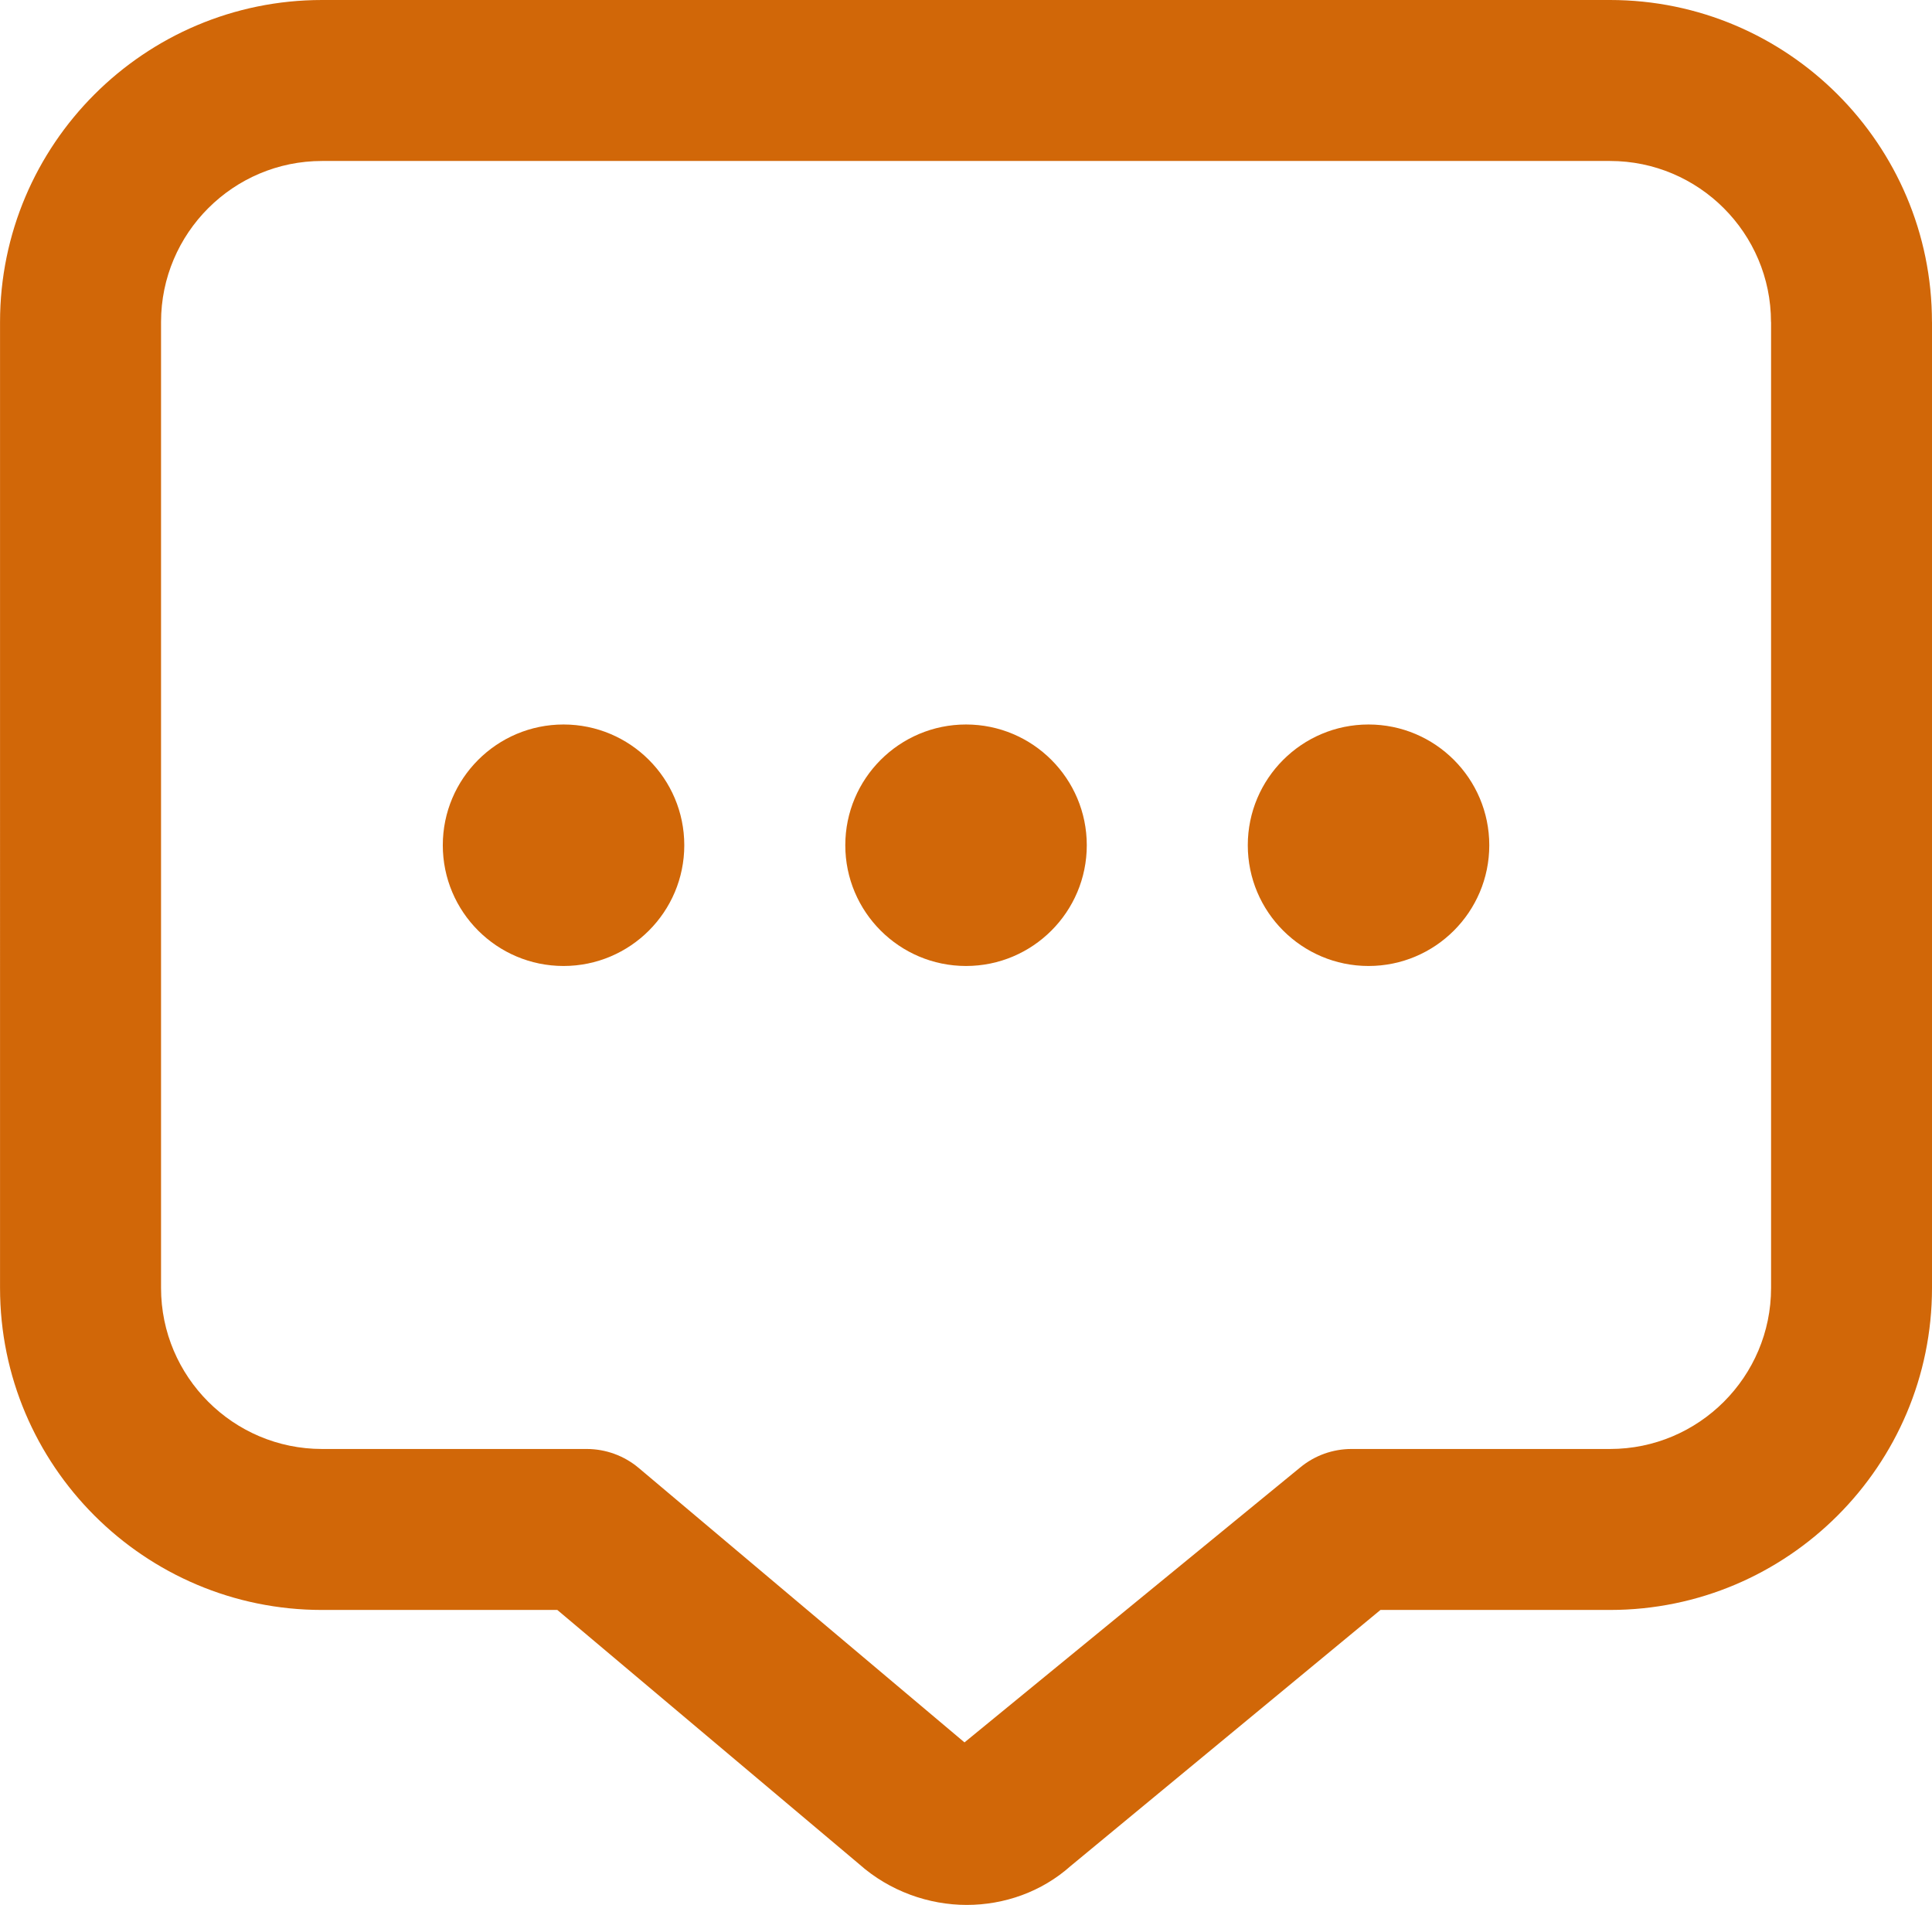 <?xml version="1.0" encoding="UTF-8"?>
<svg id="Layer_1" data-name="Layer 1" xmlns="http://www.w3.org/2000/svg" viewBox="0 0 512.02 504.83">
  <defs>
    <style>
      .cls-1 {
        fill: #d16708;
      }
    </style>
  </defs>
  <path class="cls-1" d="M288.02,224c0,17.66-14.34,32-32,32s-32-14.34-32-32,14.34-32,32-32,32,14.34,32,32ZM362.69,192c-17.66,0-32,14.34-32,32s14.34,32,32,32,32-14.34,32-32-14.34-32-32-32ZM149.35,192c-17.66,0-32,14.34-32,32s14.34,32,32,32,32-14.34,32-32-14.34-32-32-32ZM512.02,85.33v256c0,47.06-38.27,85.33-85.33,85.33h-60.84l-82.09,67.84c-7.7,6.87-17.58,10.33-27.56,10.33s-20.37-3.58-28.52-10.82l-79.98-67.35h-62.36c-47.06,0-85.33-38.27-85.33-85.33V85.33C.02,38.27,38.29,0,85.35,0h341.33c47.06,0,85.33,38.27,85.33,85.33ZM469.35,85.33c0-23.53-19.14-42.67-42.67-42.67H85.35c-23.53,0-42.67,19.14-42.67,42.67v256c0,23.53,19.14,42.67,42.67,42.67h70.14c5.01,0,9.9,1.77,13.76,5.01l86.36,72.75,88.98-72.87c3.82-3.16,8.62-4.89,13.59-4.89h68.52c23.53,0,42.67-19.14,42.67-42.67V85.33h-.02Z"/>
</svg>